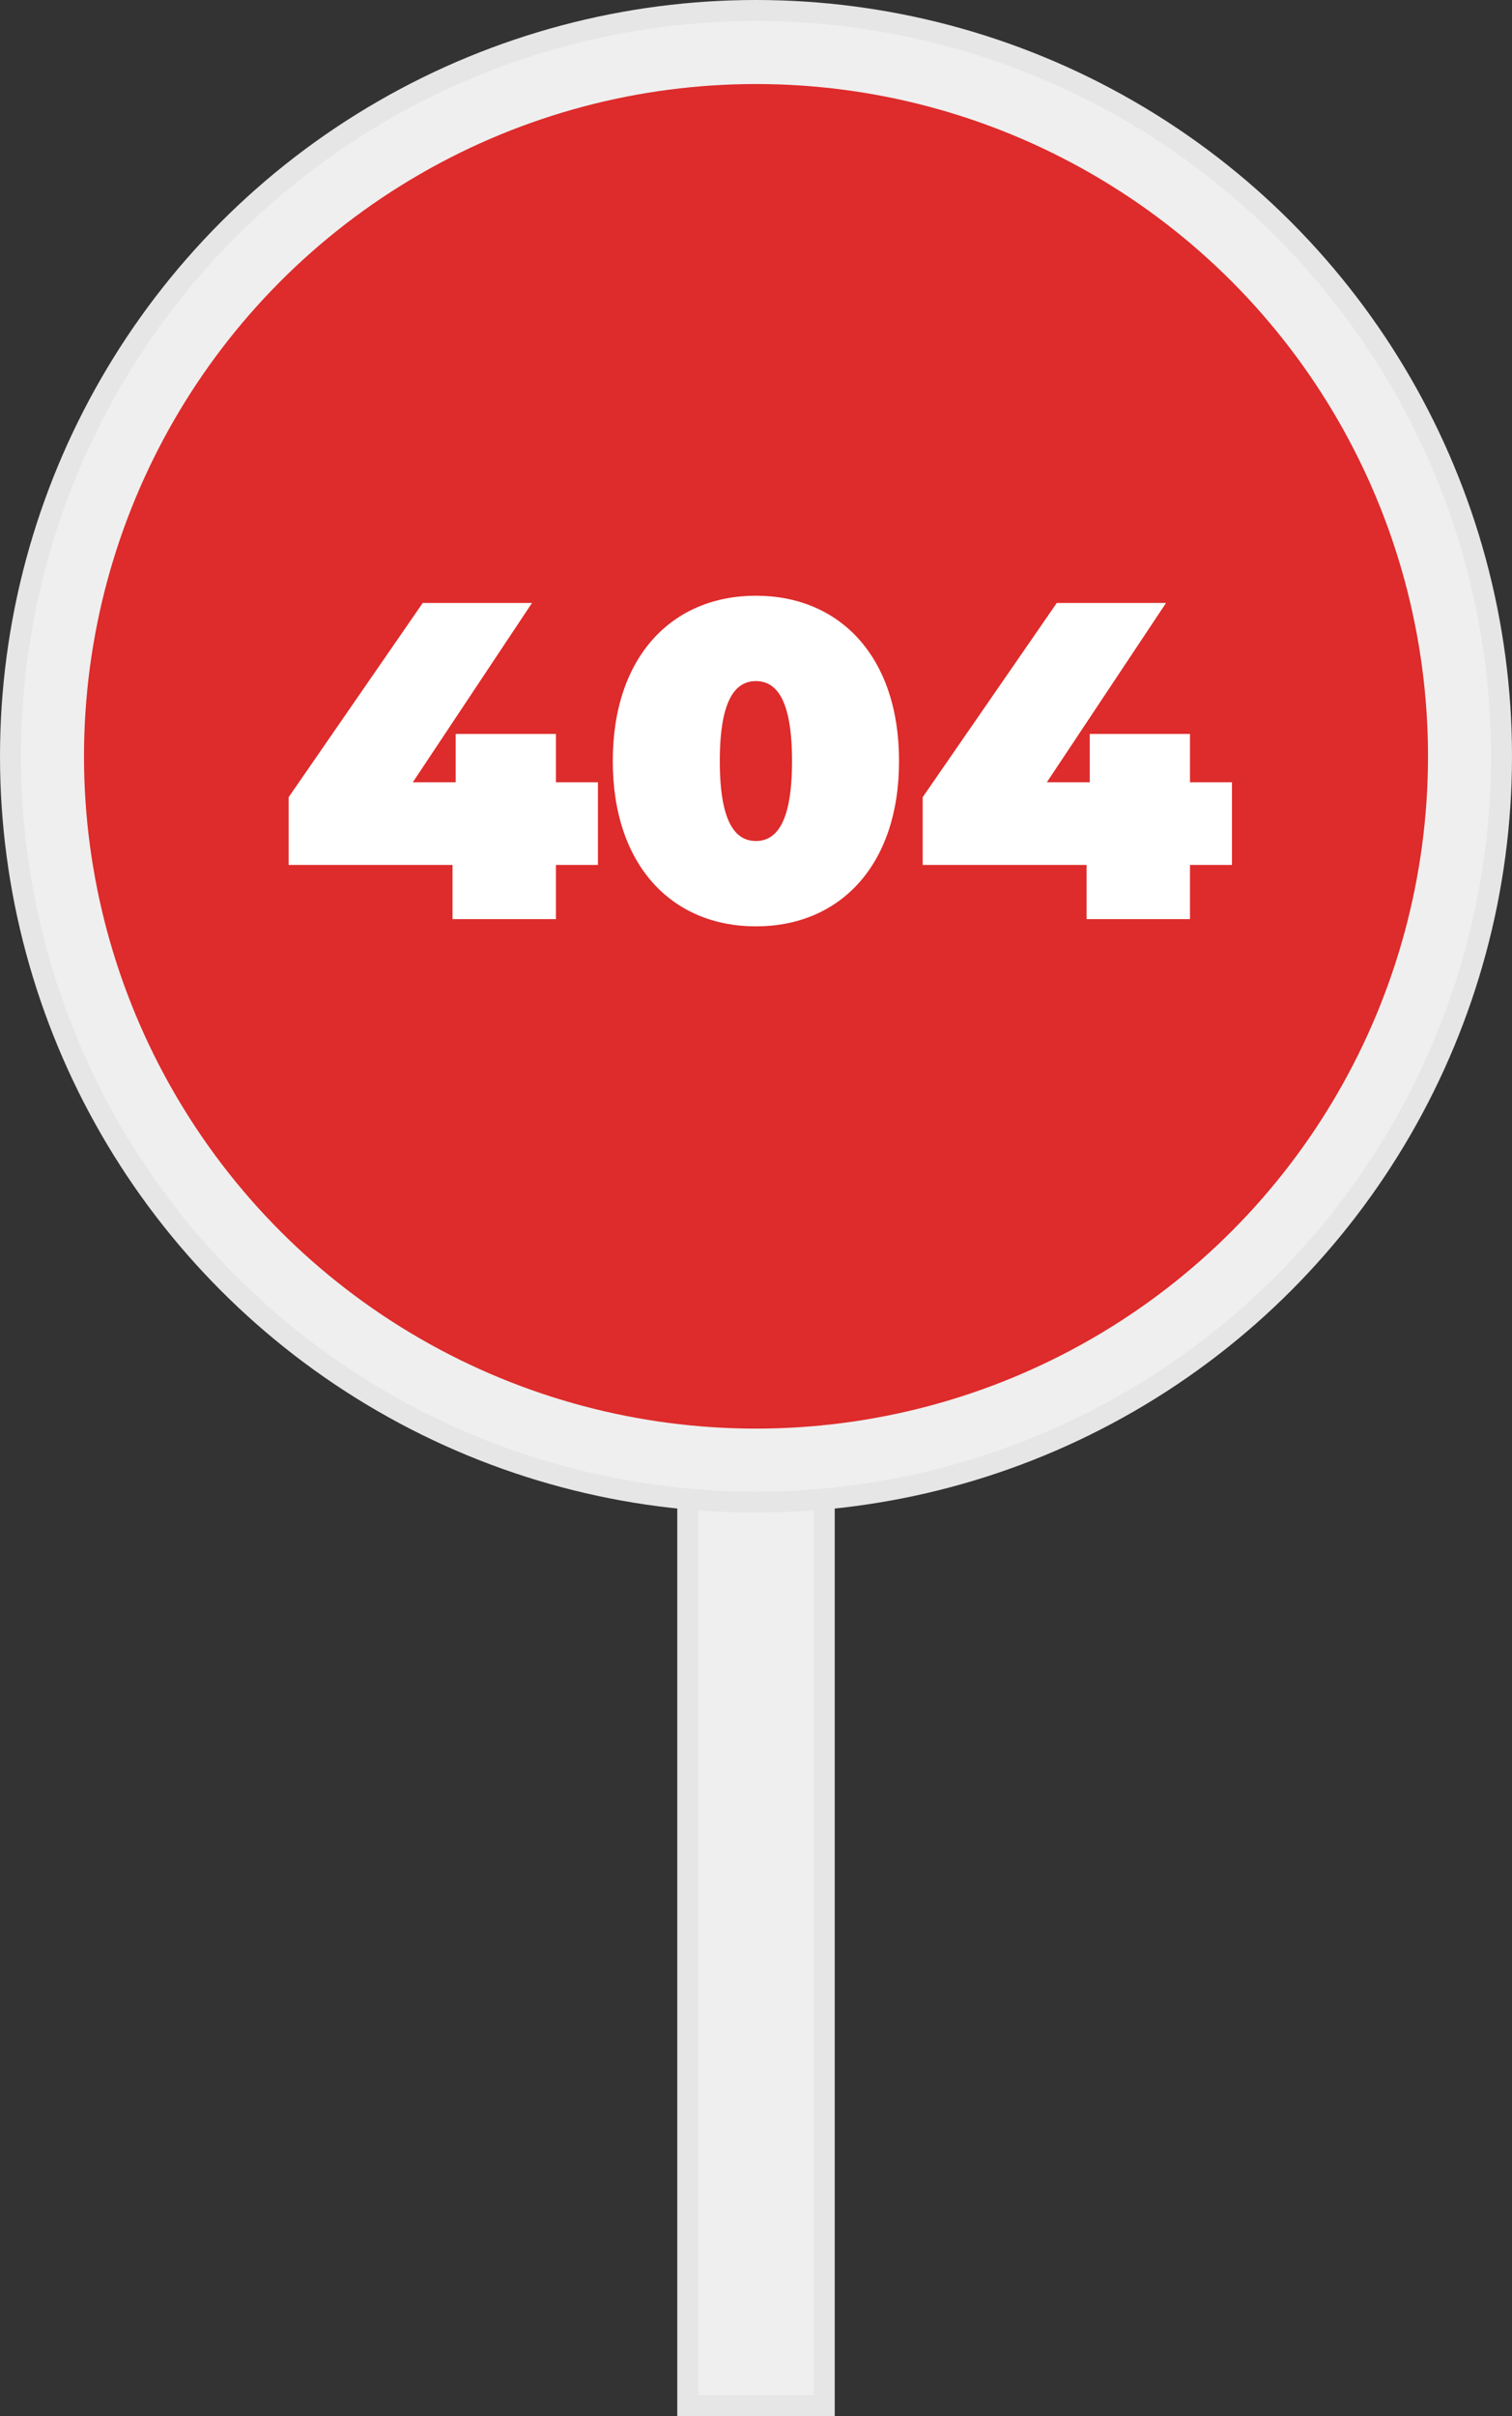 <svg width="288" height="460" viewBox="0 0 288 460" fill="none" xmlns="http://www.w3.org/2000/svg">
    <rect x="0" y="0" width="288" height="460" fill="#333333" stroke="none"/>
    <rect x="131" y="274" width="26" height="184" fill="#EFEFEF" stroke="#E6E6E6" stroke-width="4"/>
    <circle cx="144" cy="144" r="136" fill="#DE2B2B" stroke="#E6E6E6" stroke-width="16"/>
    <circle cx="144" cy="144" r="134" fill="#DE2B2B" stroke="#EFEFEF" stroke-width="12"/>
    <path d="M113.891 148.942H105.893V139.74H86.801V148.942H78.631L101.335 114.8H80.523L54.981 151.78V164.68H86.199V175H105.893V164.68H113.891V148.942ZM143.984 176.376C159.894 176.376 171.246 164.852 171.246 144.9C171.246 124.948 159.894 113.424 143.984 113.424C128.074 113.424 116.722 124.948 116.722 144.9C116.722 164.852 128.074 176.376 143.984 176.376ZM143.984 160.122C140.028 160.122 137.104 156.51 137.104 144.9C137.104 133.29 140.028 129.678 143.984 129.678C147.94 129.678 150.864 133.29 150.864 144.9C150.864 156.51 147.94 160.122 143.984 160.122ZM234.66 148.942H226.662V139.74H207.57V148.942H199.4L222.104 114.8H201.292L175.75 151.78V164.68H206.968V175H226.662V164.68H234.66V148.942Z" fill="white"/>
</svg>
